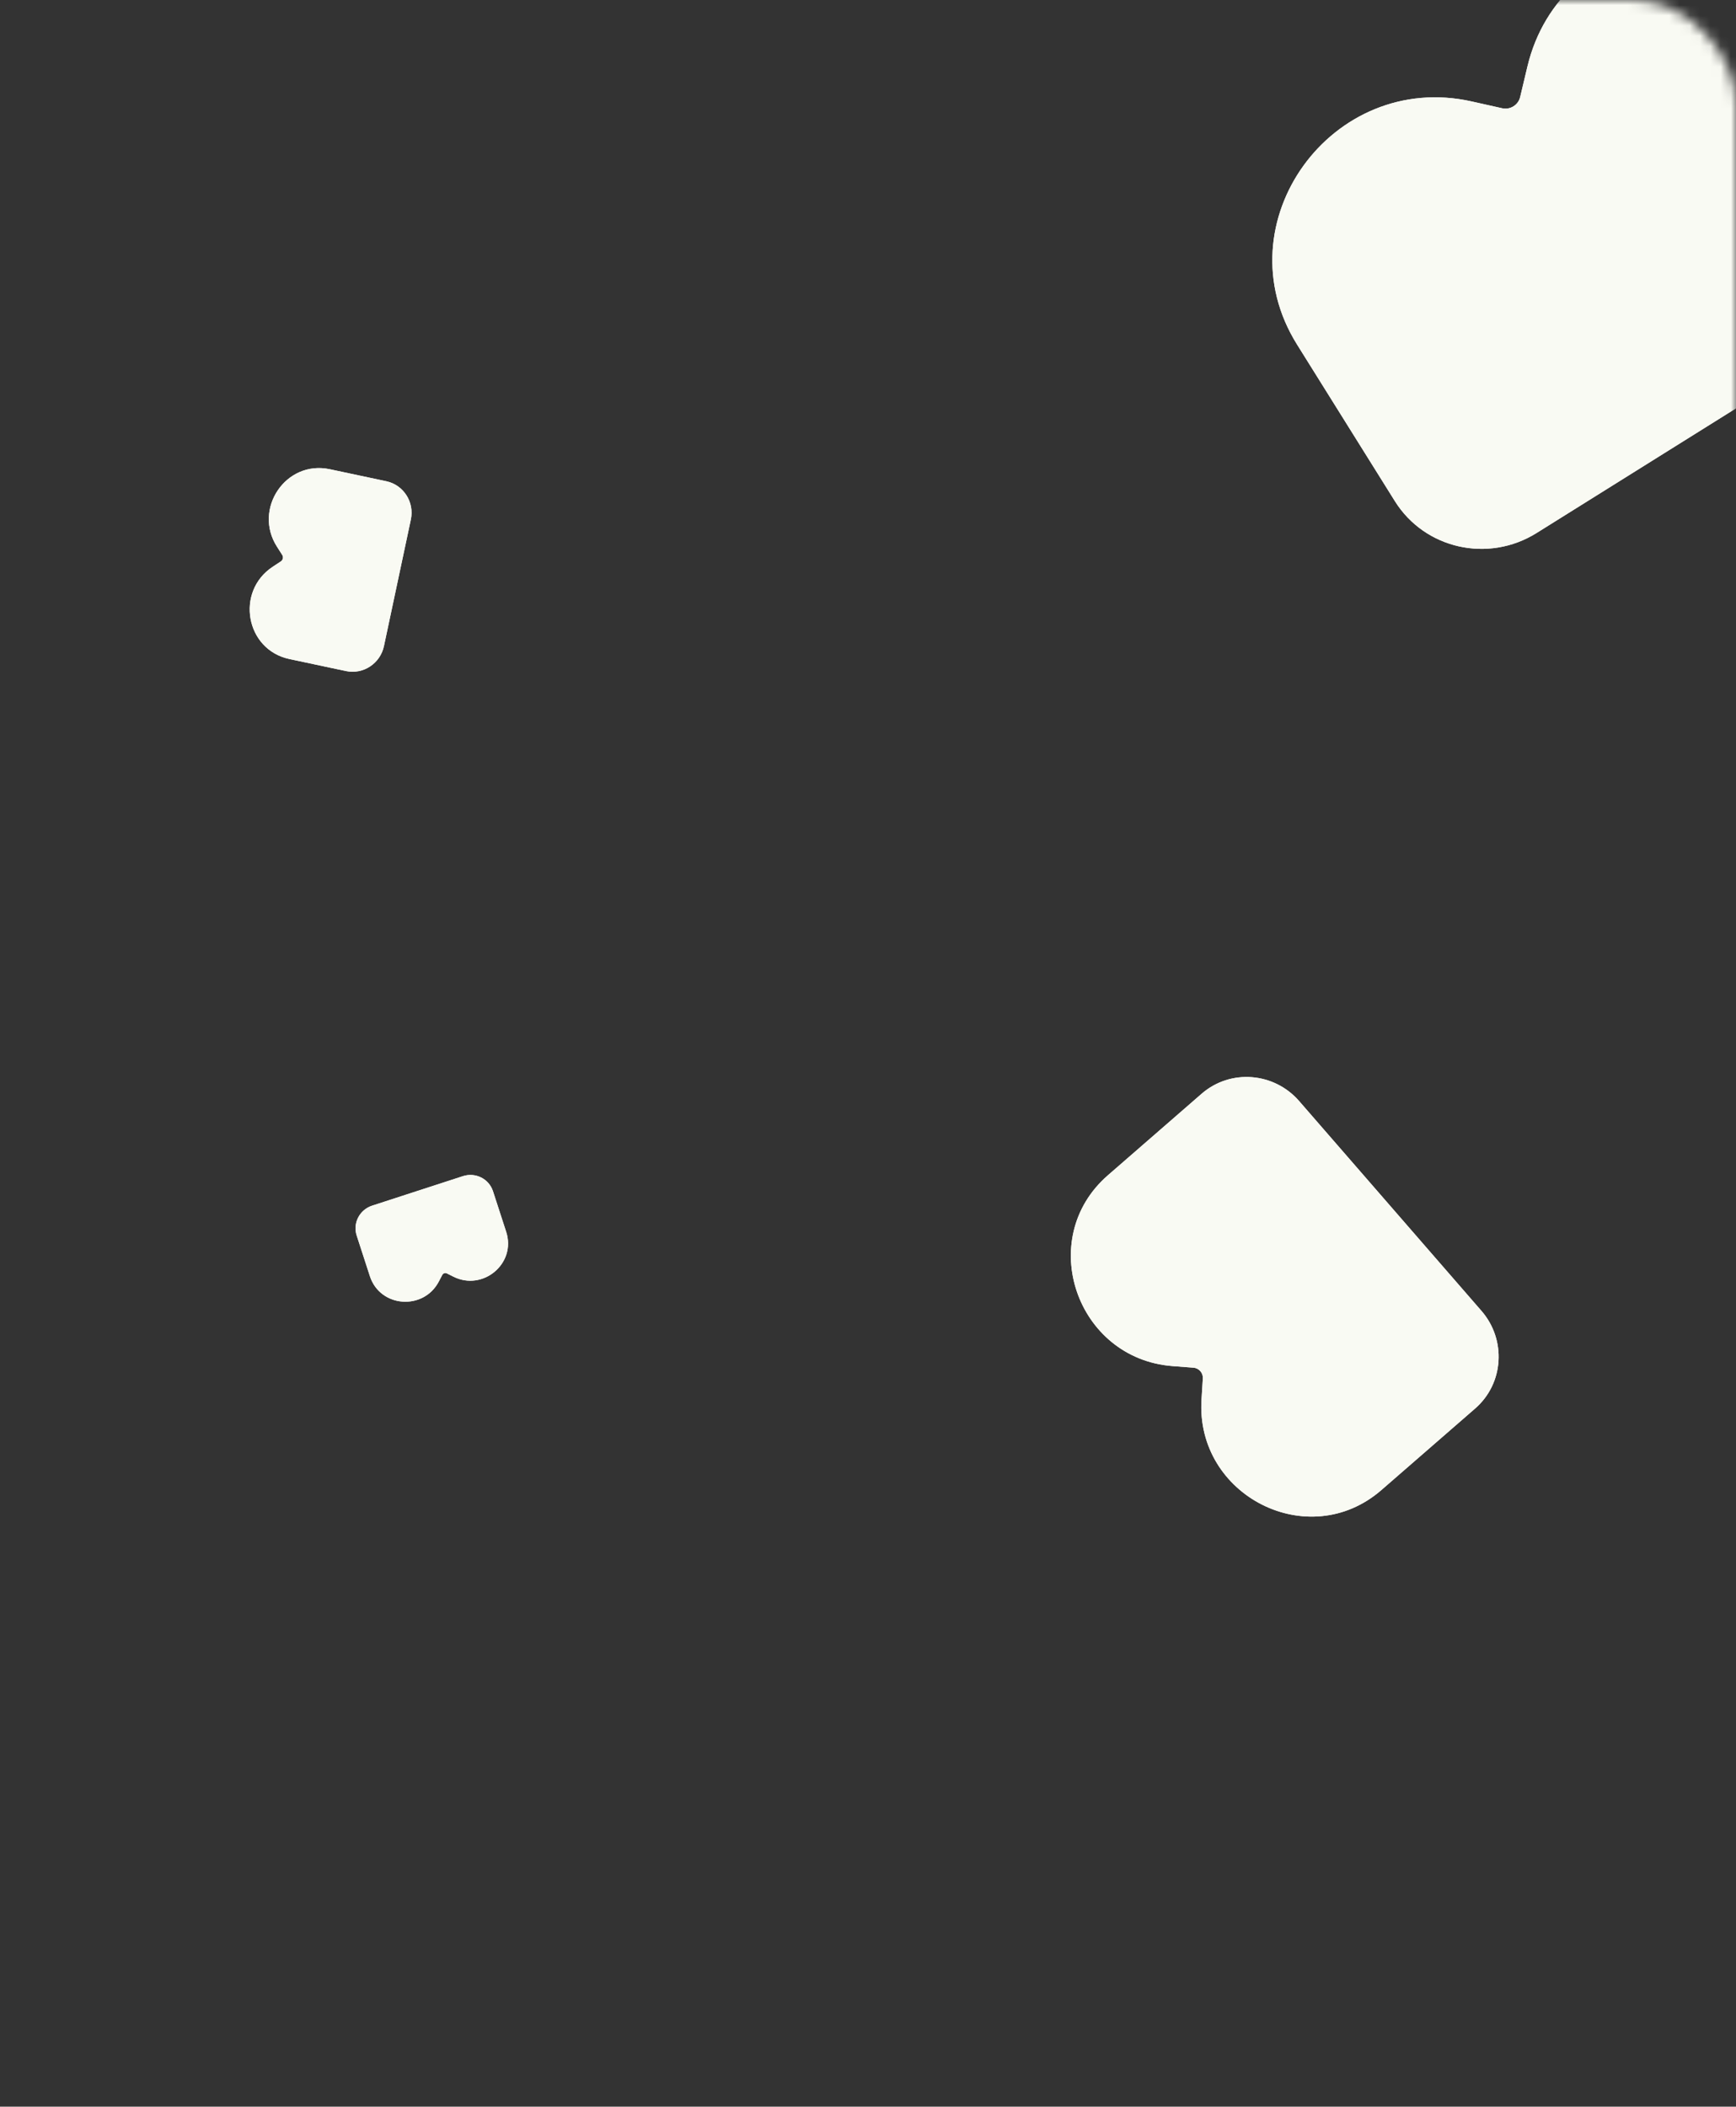 <svg width="169" height="205" viewBox="0 0 169 205" fill="none" xmlns="http://www.w3.org/2000/svg">
<rect x="0" y="0" width="169" height="205" fill="#333333" stroke="none"/>
<mask id="mask0_199_5517" style="mask-type:alpha" maskUnits="userSpaceOnUse" x="0" y="0" width="169" height="205">
<rect width="169" height="204.293" rx="10" fill="#D9D9D9"/>
</mask>
<g mask="url(#mask0_199_5517)">
<path fill-rule="evenodd" clip-rule="evenodd" d="M149.582 51.87C144.904 54.793 138.717 53.447 135.787 48.758L126.267 33.523C118.861 21.672 129.691 6.835 143.263 9.87L146.244 10.537C147.014 10.709 147.799 10.221 147.985 9.455L147.987 9.447L148.695 6.476C151.916 -7.053 169.999 -10.282 177.404 1.569L186.924 16.804C189.854 21.492 188.352 27.643 183.673 30.567L149.582 51.87Z" fill="#F9FAF3"/>
<path fill-rule="evenodd" clip-rule="evenodd" d="M147.985 9.455C147.799 10.221 147.014 10.709 146.244 10.537L143.263 9.87C129.691 6.835 118.861 21.672 126.267 33.523L135.787 48.758C138.717 53.447 144.904 54.793 149.582 51.87L183.673 30.567C188.352 27.643 189.854 21.492 186.924 16.804L177.404 1.569C169.999 -10.282 151.916 -7.053 148.695 6.476L147.987 9.447L147.985 9.455ZM146.012 11.574L143.031 10.908L143.263 9.87L143.031 10.908C130.345 8.07 120.282 21.939 127.168 32.96L136.688 48.195C139.299 52.373 144.825 53.588 149.019 50.968L183.11 29.665C187.303 27.045 188.634 21.545 186.023 17.368L176.503 2.132C169.616 -8.889 152.74 -5.924 149.729 6.722L148.734 6.485L149.729 6.722L149.023 9.687L149.021 9.694L149.021 9.695L149.018 9.706L149.018 9.706C148.694 11.035 147.347 11.873 146.012 11.574C146.012 11.574 146.012 11.574 146.012 11.574Z" fill="#F9FAF3"/>
<path fill-rule="evenodd" clip-rule="evenodd" d="M144.222 127.563C146.658 130.365 146.415 134.62 143.606 137.061L134.481 144.994C127.382 151.165 116.379 145.528 116.968 136.186L117.097 134.134C117.13 133.604 116.723 133.134 116.194 133.09L116.189 133.09L114.139 132.932C104.807 132.215 100.756 120.535 107.855 114.364L116.98 106.431C119.788 103.99 124.035 104.341 126.471 107.143L144.222 127.563Z" fill="#F9FAF3"/>
<path fill-rule="evenodd" clip-rule="evenodd" d="M116.281 132.031L116.281 132.031C117.387 132.122 118.228 133.093 118.158 134.201C118.158 134.201 118.158 134.201 118.158 134.201L118.028 136.253L116.968 136.186L117.097 134.134C117.13 133.604 116.723 133.134 116.194 133.09L116.189 133.09L114.139 132.932C104.807 132.215 100.756 120.535 107.855 114.364L116.98 106.431C119.788 103.99 124.035 104.341 126.471 107.143L144.222 127.563C146.658 130.365 146.415 134.62 143.606 137.061L134.481 144.994C127.382 151.165 116.379 145.528 116.968 136.186L118.028 136.253C117.497 144.689 127.424 149.72 133.784 144.192L142.909 136.259C145.263 134.213 145.48 130.631 143.42 128.261L125.669 107.841C123.608 105.47 120.031 105.187 117.677 107.233L108.552 115.166C102.192 120.694 105.793 131.225 114.221 131.873L114.221 131.873L116.264 132.03L116.269 132.03L116.271 132.03L116.281 132.031Z" fill="#F9FAF3"/>
<path fill-rule="evenodd" clip-rule="evenodd" d="M37.378 62.869C37.019 64.559 35.37 65.66 33.677 65.3L28.174 64.13C23.893 63.221 22.906 57.553 26.543 55.156L27.341 54.63C27.547 54.494 27.608 54.211 27.476 54.002L27.475 54L26.96 53.194C24.613 49.525 27.819 44.749 32.1 45.659L37.603 46.829C39.296 47.189 40.355 48.865 39.996 50.555L37.378 62.869Z" fill="#F9FAF3"/>
<path fill-rule="evenodd" clip-rule="evenodd" d="M27.128 56.044C24.249 57.941 25.072 62.384 28.395 63.091L33.898 64.26C35.002 64.495 36.099 63.779 36.339 62.648L38.956 50.334C39.196 49.204 38.486 48.103 37.382 47.869L31.879 46.699C28.556 45.993 25.997 49.717 27.855 52.621L28.368 53.424L28.375 53.434C28.816 54.132 28.616 55.062 27.926 55.517C27.926 55.517 27.926 55.517 27.926 55.517L27.128 56.044ZM27.341 54.63L26.543 55.156C22.906 57.553 23.893 63.221 28.174 64.13L33.677 65.3C35.37 65.66 37.019 64.559 37.378 62.869L39.996 50.555C40.355 48.865 39.296 47.189 37.603 46.829L32.1 45.659C27.819 44.749 24.613 49.525 26.96 53.194L27.475 54L27.476 54.002C27.608 54.211 27.547 54.494 27.341 54.63Z" fill="#F9FAF3"/>
<path fill-rule="evenodd" clip-rule="evenodd" d="M45.07 114.449C46.284 114.054 47.598 114.703 47.993 115.919L49.278 119.873C50.277 122.948 47.015 125.673 44.138 124.231L43.506 123.915C43.343 123.833 43.139 123.899 43.054 124.06L43.054 124.062L42.728 124.689C41.248 127.546 37.008 127.259 36.008 124.184L34.724 120.231C34.329 119.014 35.01 117.718 36.224 117.323L45.07 114.449Z" fill="#F9FAF3"/>
<path fill-rule="evenodd" clip-rule="evenodd" d="M44.614 123.281L44.614 123.281C46.68 124.316 48.963 122.345 48.267 120.201L46.982 116.248C46.773 115.604 46.069 115.242 45.399 115.46L36.553 118.334C35.883 118.552 35.526 119.258 35.735 119.902L37.019 123.856C37.716 125.999 40.722 126.252 41.785 124.2L41.785 124.2L42.108 123.576L42.113 123.566L42.113 123.566C42.467 122.892 43.301 122.623 43.982 122.965L44.614 123.281ZM43.054 124.062L42.728 124.689C41.248 127.546 37.008 127.259 36.008 124.184L34.724 120.231C34.329 119.014 35.01 117.718 36.224 117.323L45.07 114.449C46.284 114.054 47.598 114.703 47.993 115.919L49.278 119.873C50.277 122.948 47.015 125.673 44.138 124.231L43.506 123.915C43.343 123.833 43.139 123.899 43.054 124.06L43.054 124.062Z" fill="#F9FAF3"/>
</g>
</svg>
